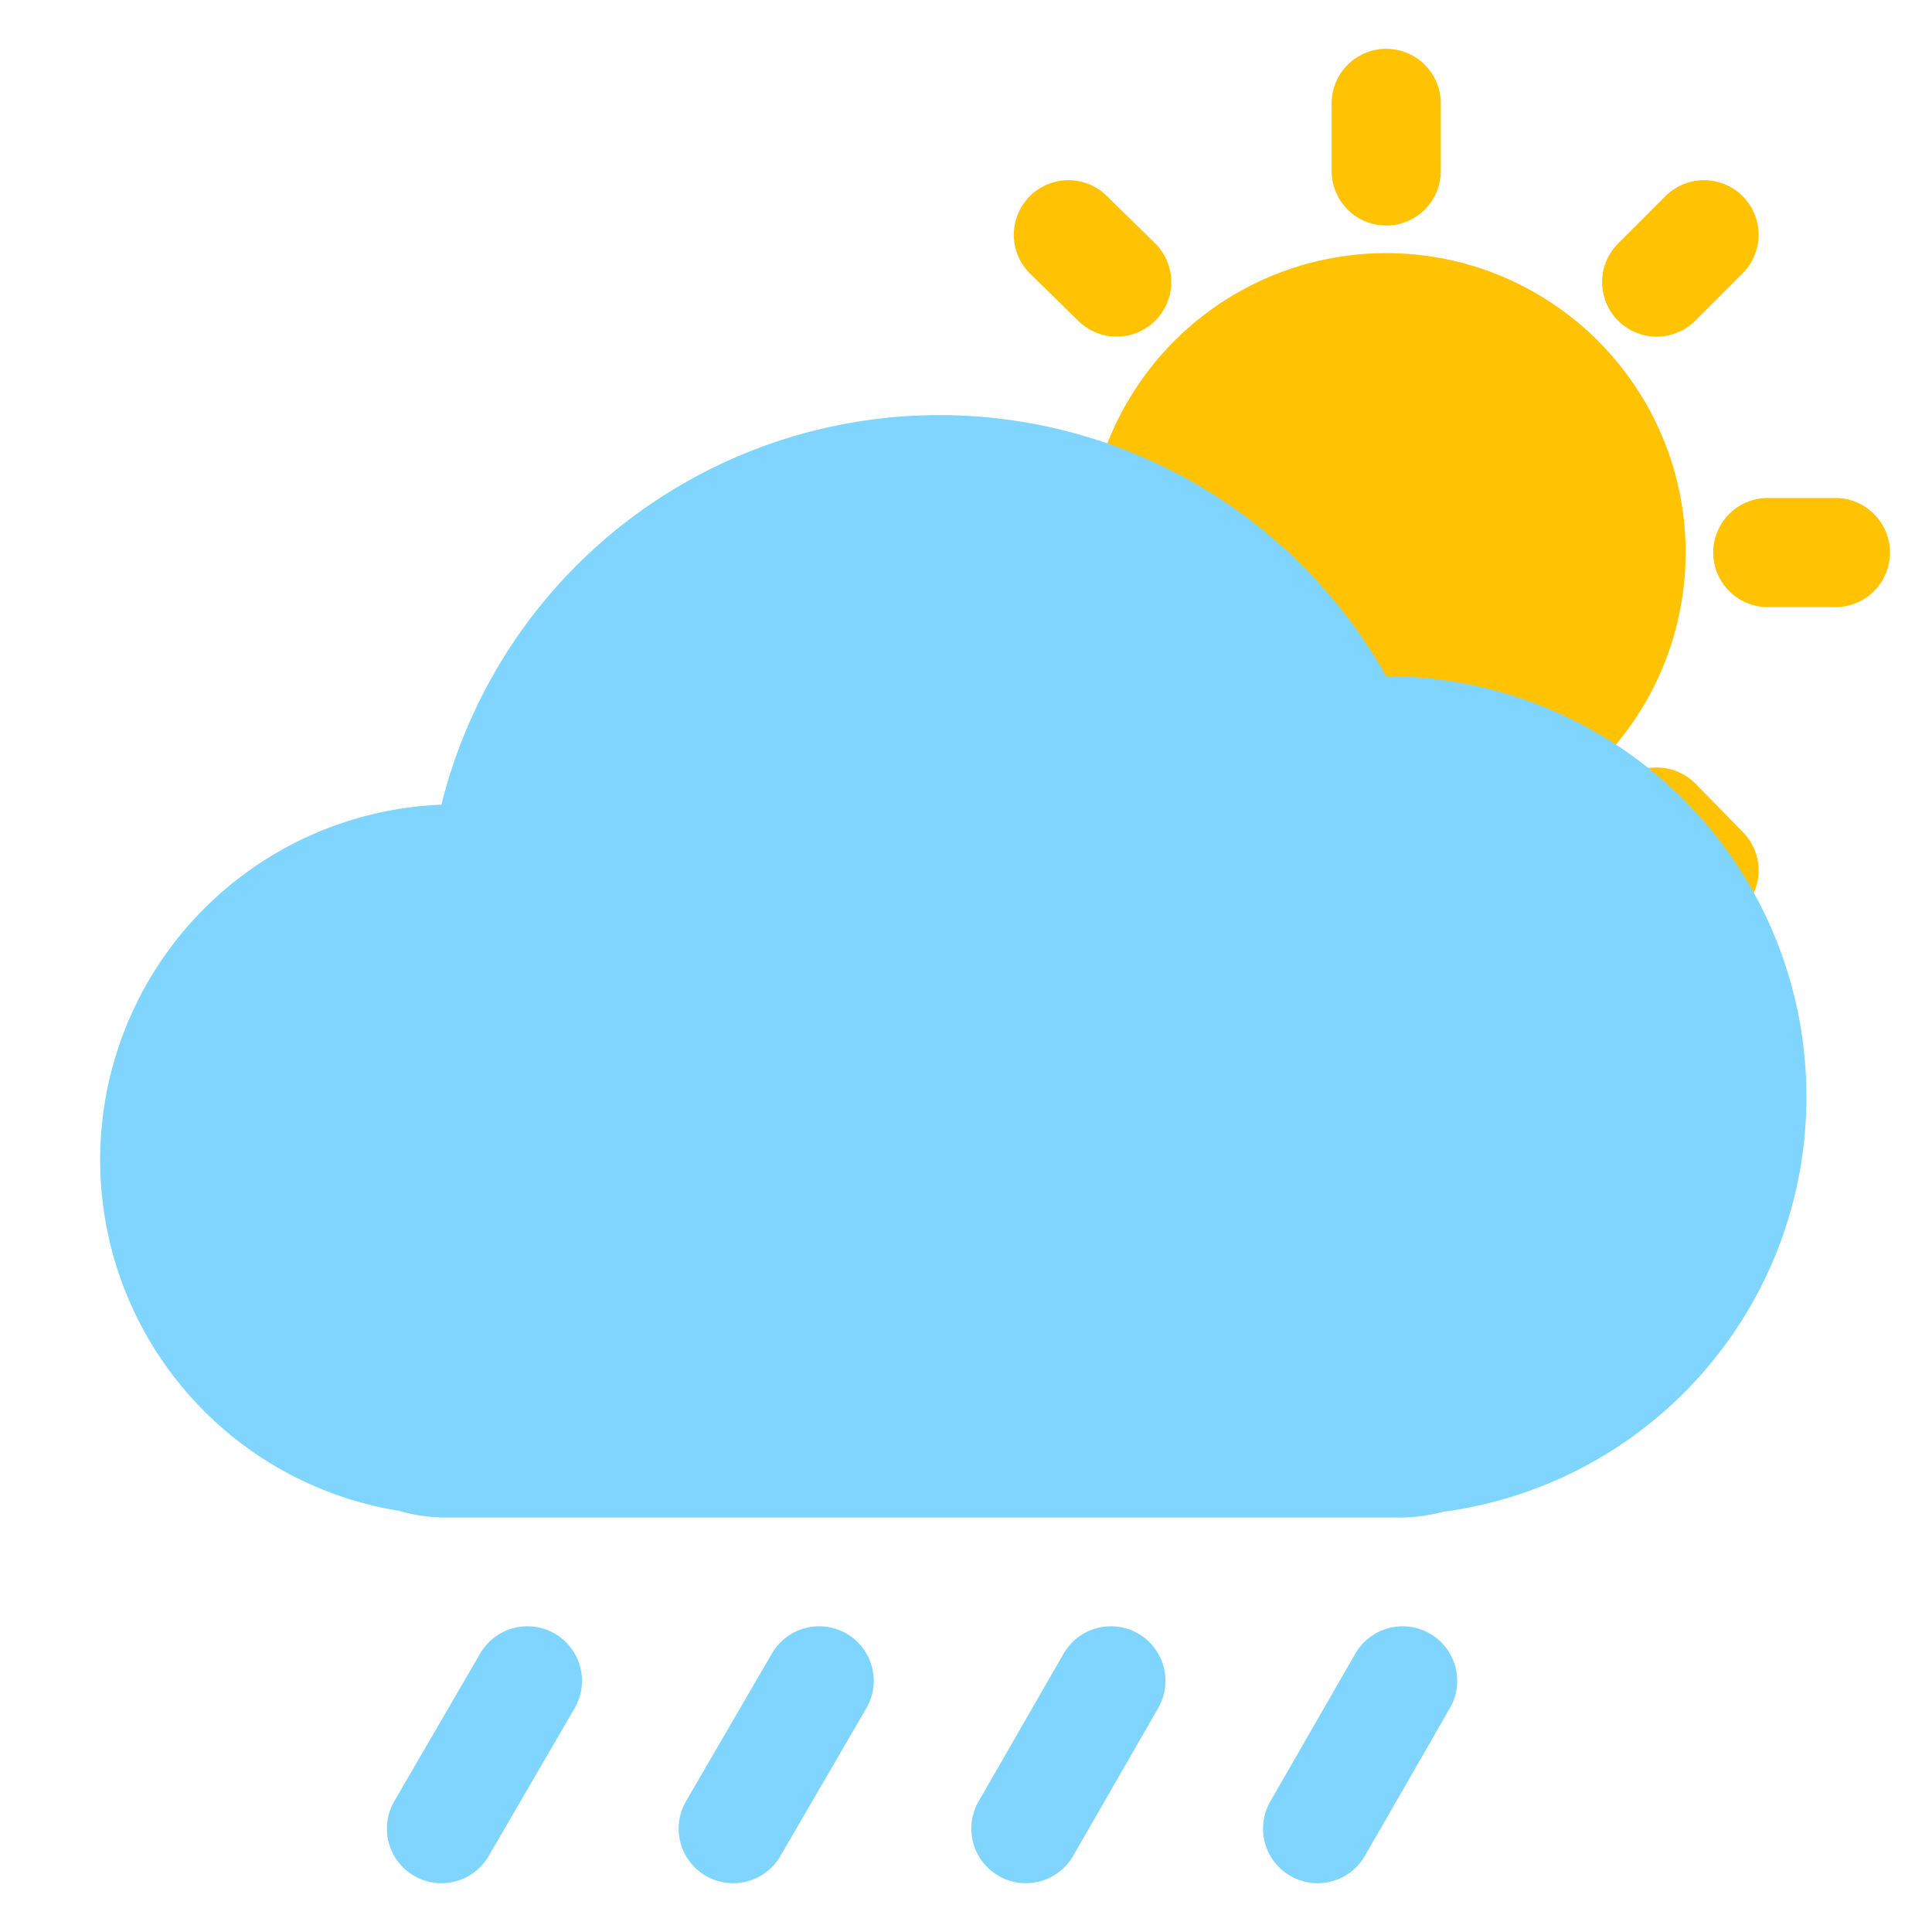 <svg xmlns="http://www.w3.org/2000/svg" viewBox="0 0 20 20"><defs><style>.cls-1{fill:#ffc303;}.cls-2,.cls-4{fill:none;stroke-linecap:round;stroke-miterlimit:10;stroke-width:1.13px;}.cls-2{stroke:#ffc303;}.cls-3{fill:#80d5ff;}.cls-4{stroke:#80d5ff;}</style></defs><title>阵雨-白天</title><g id="图层_1" data-name="图层 1"><circle class="cls-1" cx="14.35" cy="5.72" r="3.1"/><line class="cls-2" x1="14.35" y1="9.67" x2="14.35" y2="10.37"/><line class="cls-2" x1="14.35" y1="1.07" x2="14.35" y2="1.77"/><line class="cls-2" x1="18.3" y1="5.72" x2="19" y2="5.72"/><line class="cls-2" x1="9.7" y1="5.72" x2="10.4" y2="5.72"/><line class="cls-2" x1="17.15" y1="2.92" x2="17.64" y2="2.43"/><line class="cls-2" x1="11.06" y1="9.01" x2="11.56" y2="8.51"/><line class="cls-2" x1="11.56" y1="2.92" x2="11.06" y2="2.43"/><line class="cls-2" x1="17.64" y1="9.01" x2="17.15" y2="8.51"/><path class="cls-3" d="M18.7,11.36A4.35,4.35,0,0,0,14.35,7h0A5.31,5.31,0,0,0,4.57,8.33a3.68,3.68,0,0,0-.44,7.31,1.79,1.79,0,0,0,.47.07h9.9a1.8,1.8,0,0,0,.44-.06A4.33,4.33,0,0,0,18.7,11.36Z"/><line class="cls-4" x1="7.59" y1="18.93" x2="8.48" y2="17.4"/><line class="cls-4" x1="4.57" y1="18.93" x2="5.46" y2="17.4"/><line class="cls-4" x1="10.62" y1="18.93" x2="11.5" y2="17.4"/><line class="cls-4" x1="13.64" y1="18.93" x2="14.52" y2="17.4"/></g></svg>